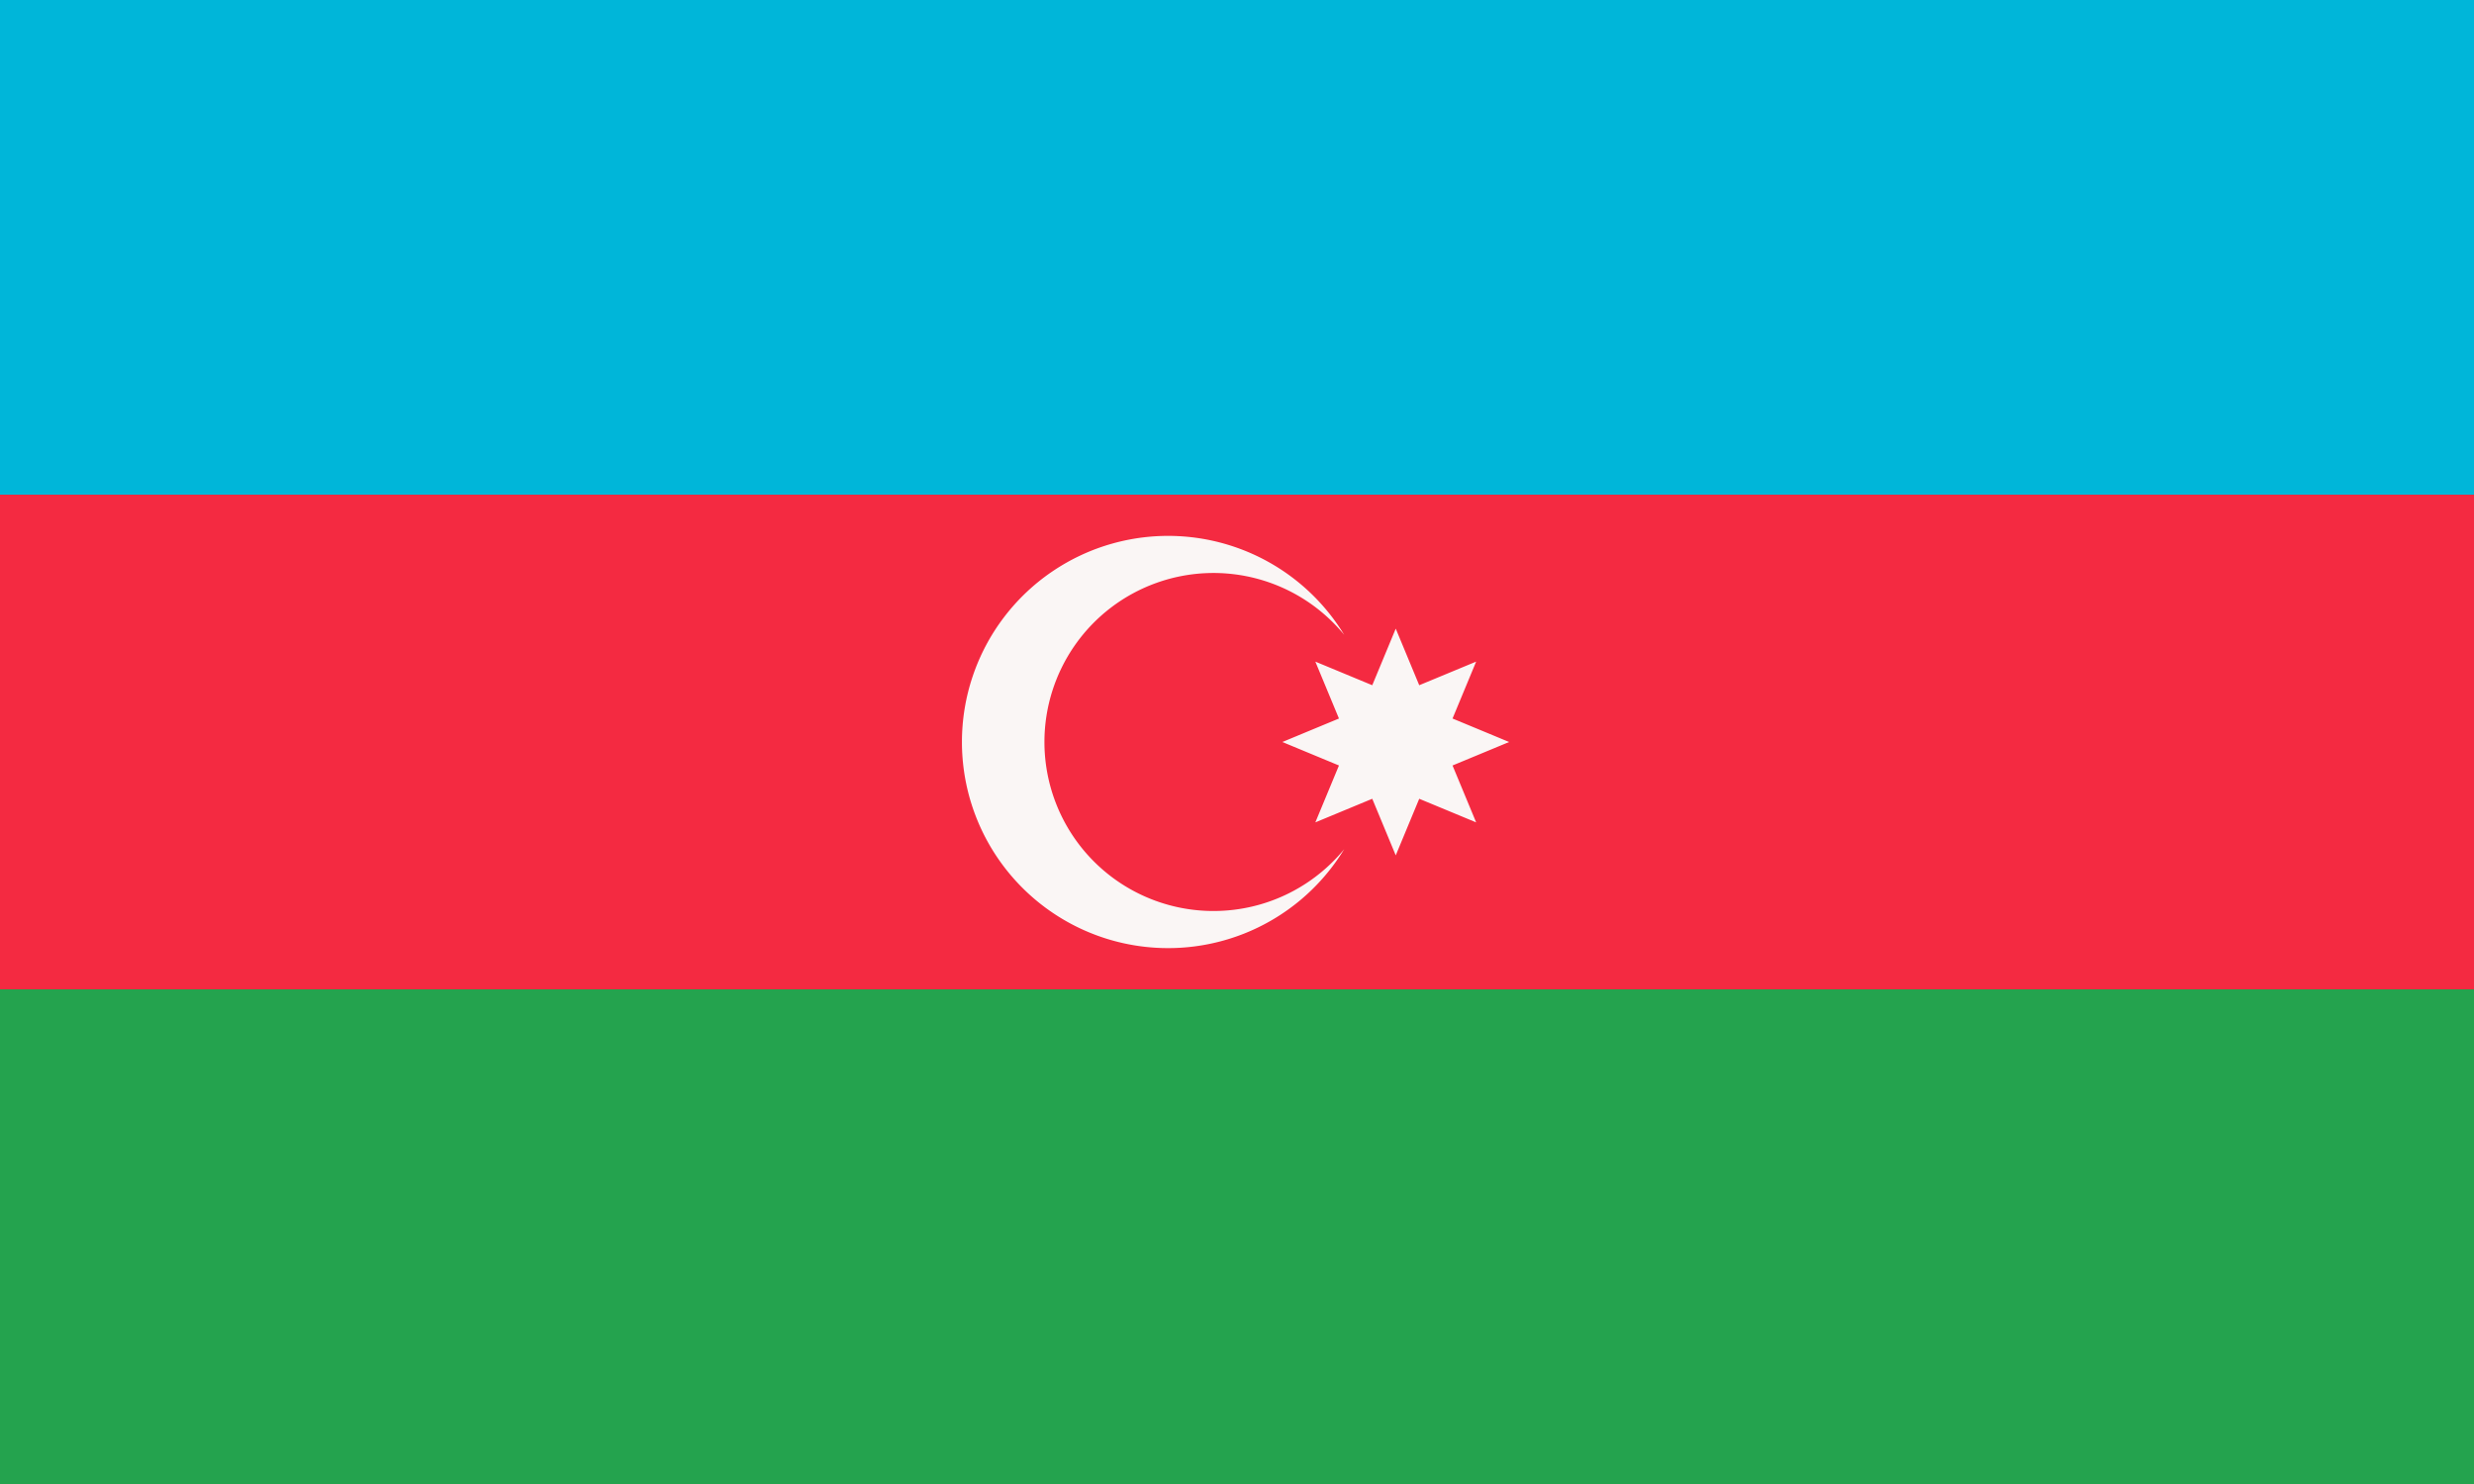 <svg xmlns="http://www.w3.org/2000/svg" width="1200" height="720"><path fill="#24a34e" d="M0 0h1200v720H0z"/><path fill="#f42a41" d="M0 0h1200v480H0z"/><path fill="#00b6d9" d="M0 0h1200v240H0z"/><path fill="#faf6f5" d="M652 308a100 100 0 1 0 0 104 82 82 0 1 1 0-104zm25-3 39 94-94-39 94-39-39 94-39-94 94 39-94 39"/></svg>